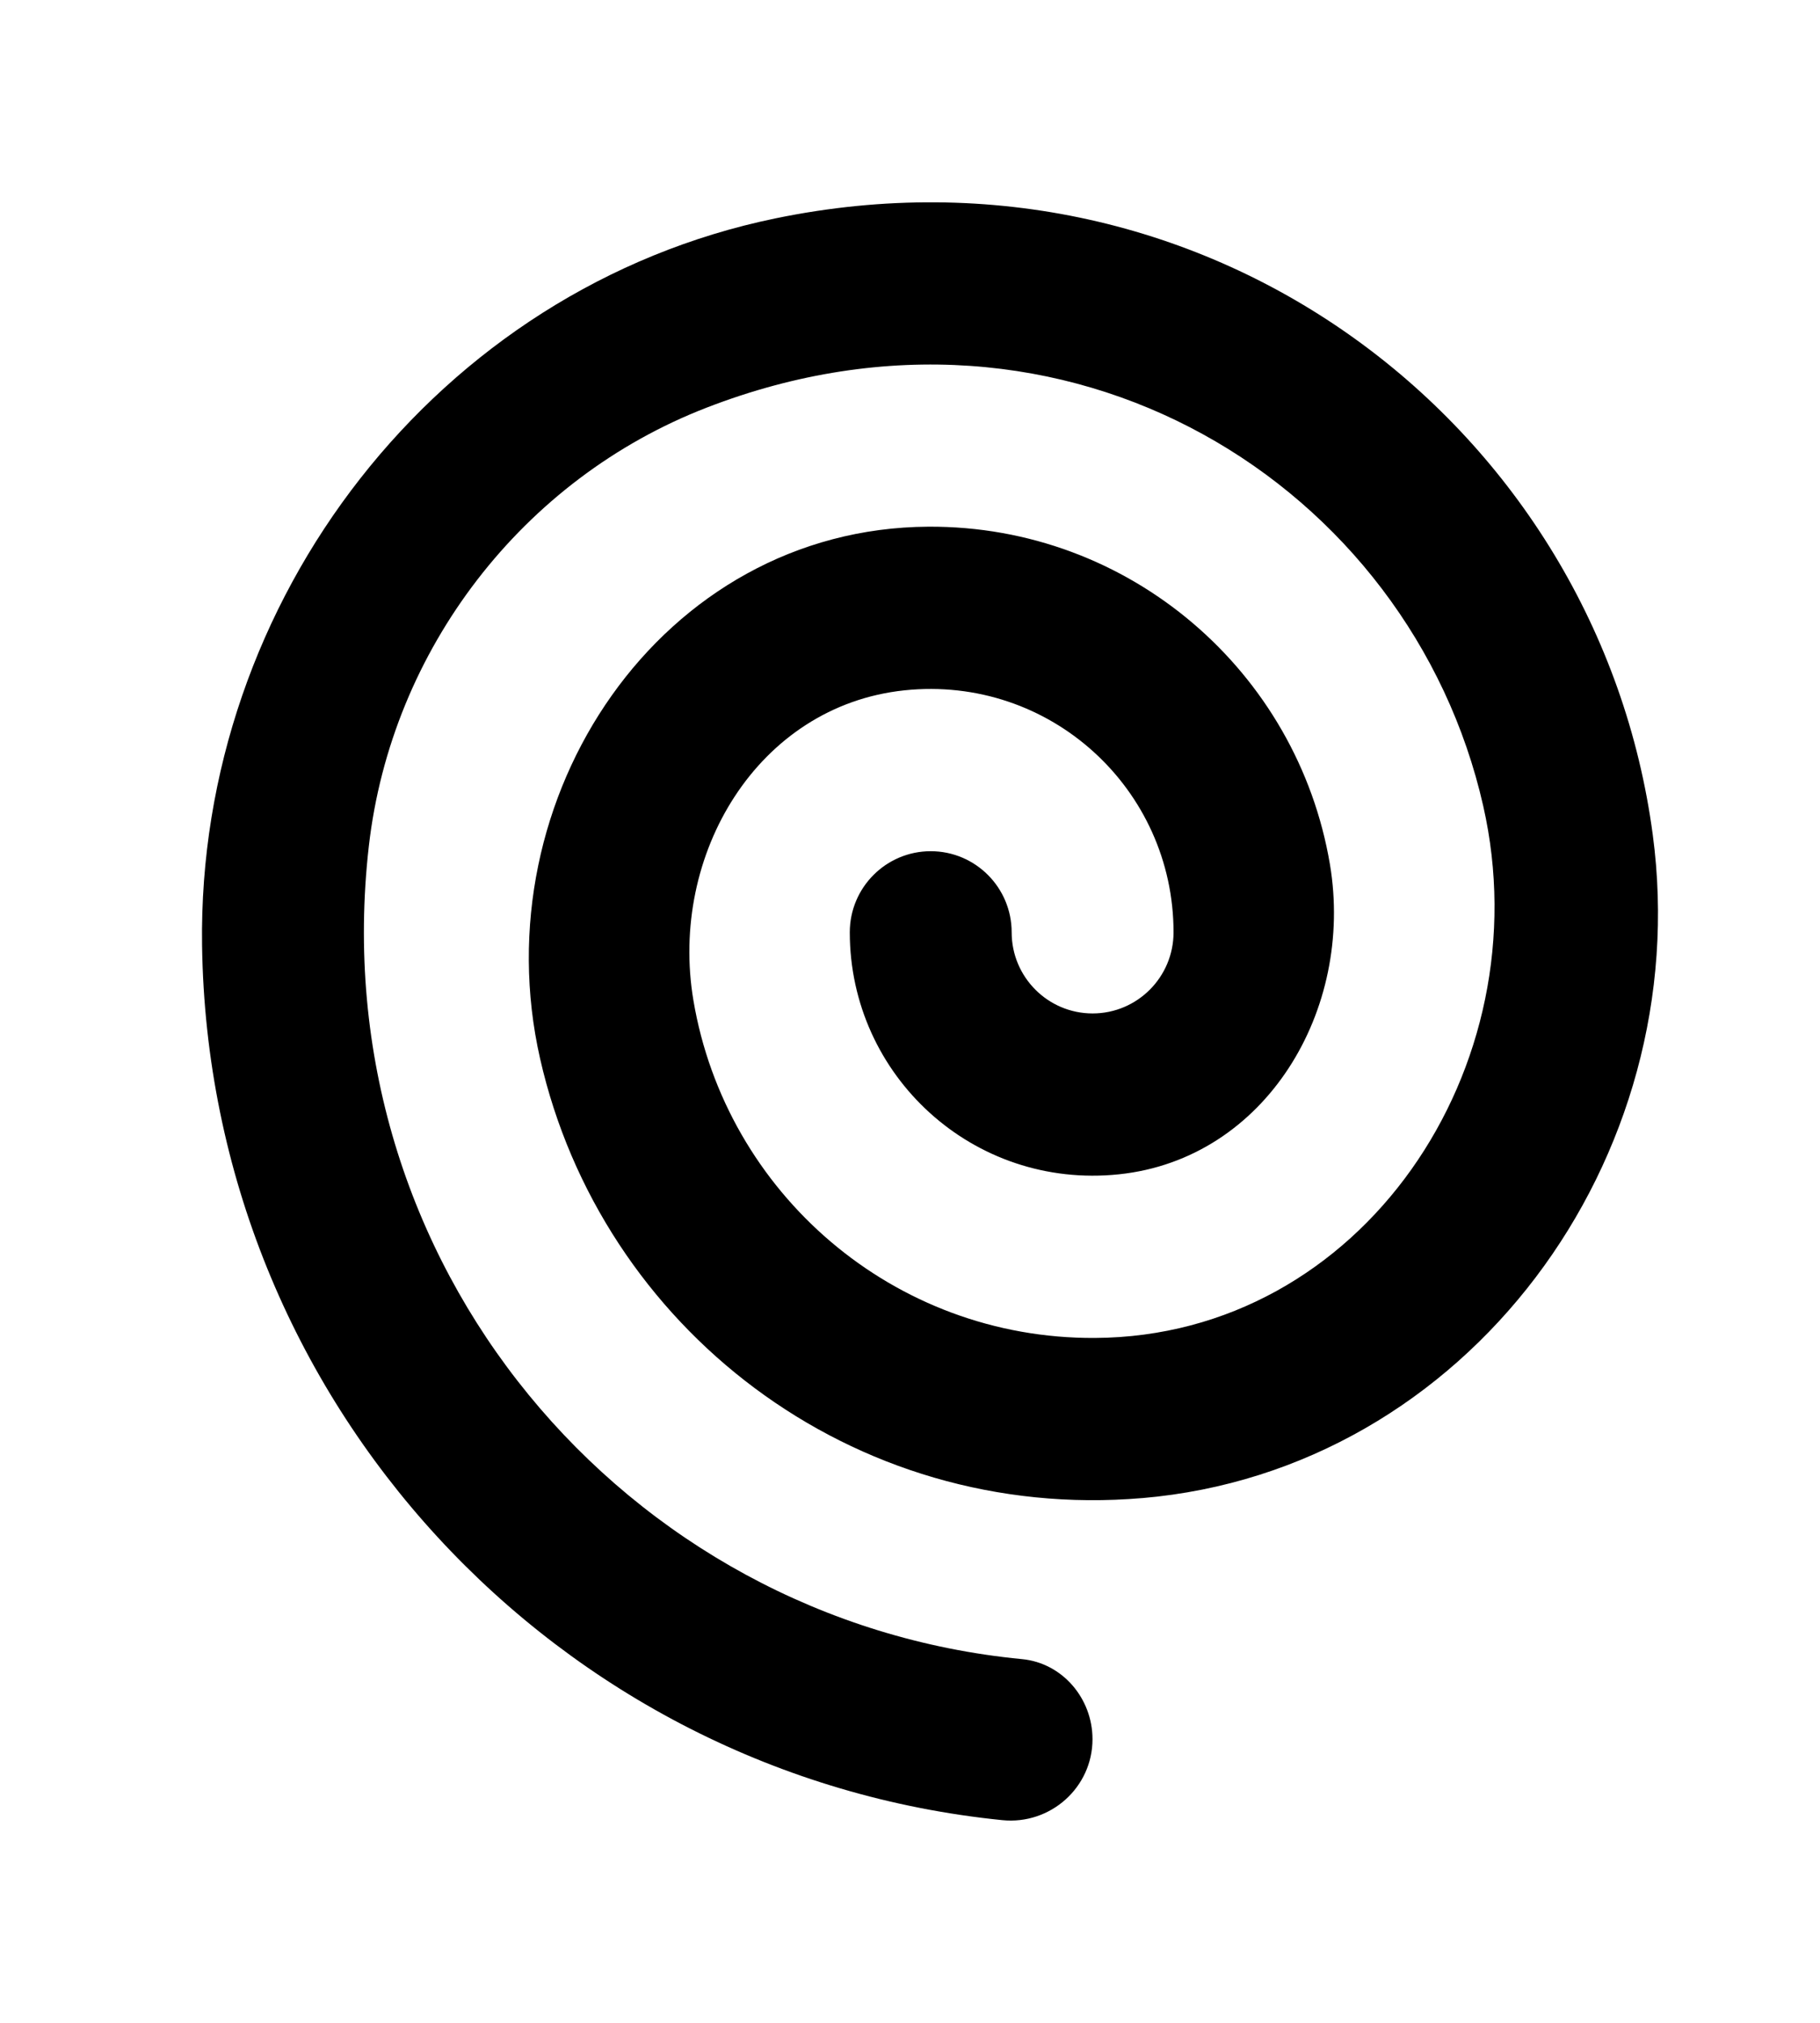 <!-- Generated by IcoMoon.io -->
<svg version="1.1" xmlns="http://www.w3.org/2000/svg" width="36" height="40" viewBox="0 0 36 40">
<title>mp--spiral-1</title>
<path d="M22.596 29.623c-5.76 0.491-10.71-3.386-11.913-8.69-1.171-5.162 2.397-10.488 7.68-10.518 3.986-0.022 7.301 2.871 7.943 6.675 0.485 2.881-1.27 5.826-4.172 6.131-2.887 0.303-5.325-1.955-5.325-4.785 0-0.885 0.717-1.604 1.601-1.604s1.601 0.719 1.601 1.604c0 0.885 0.717 1.604 1.601 1.604s1.601-0.719 1.601-1.604c0-2.83-2.437-5.088-5.325-4.785-2.902 0.306-4.657 3.25-4.172 6.131 0.642 3.805 3.957 6.697 7.943 6.675 5.283-0.030 8.851-5.356 7.68-10.518-1.436-6.339-8.229-10.64-15.359-7.879-3.641 1.408-6.239 4.785-6.684 8.67-0.945 8.255 5.068 15.323 12.921 16.078 0.799 0.077 1.393 0.778 1.393 1.583 0 0.956-0.833 1.697-1.784 1.601-8.809-0.887-15.703-8.274-15.829-17.302-0.096-6.827 4.663-12.992 11.338-14.371 8.625-1.784 16.286 4.156 17.357 12.186 0.855 6.408-3.669 12.57-10.1 13.119z"></path>
</svg>
